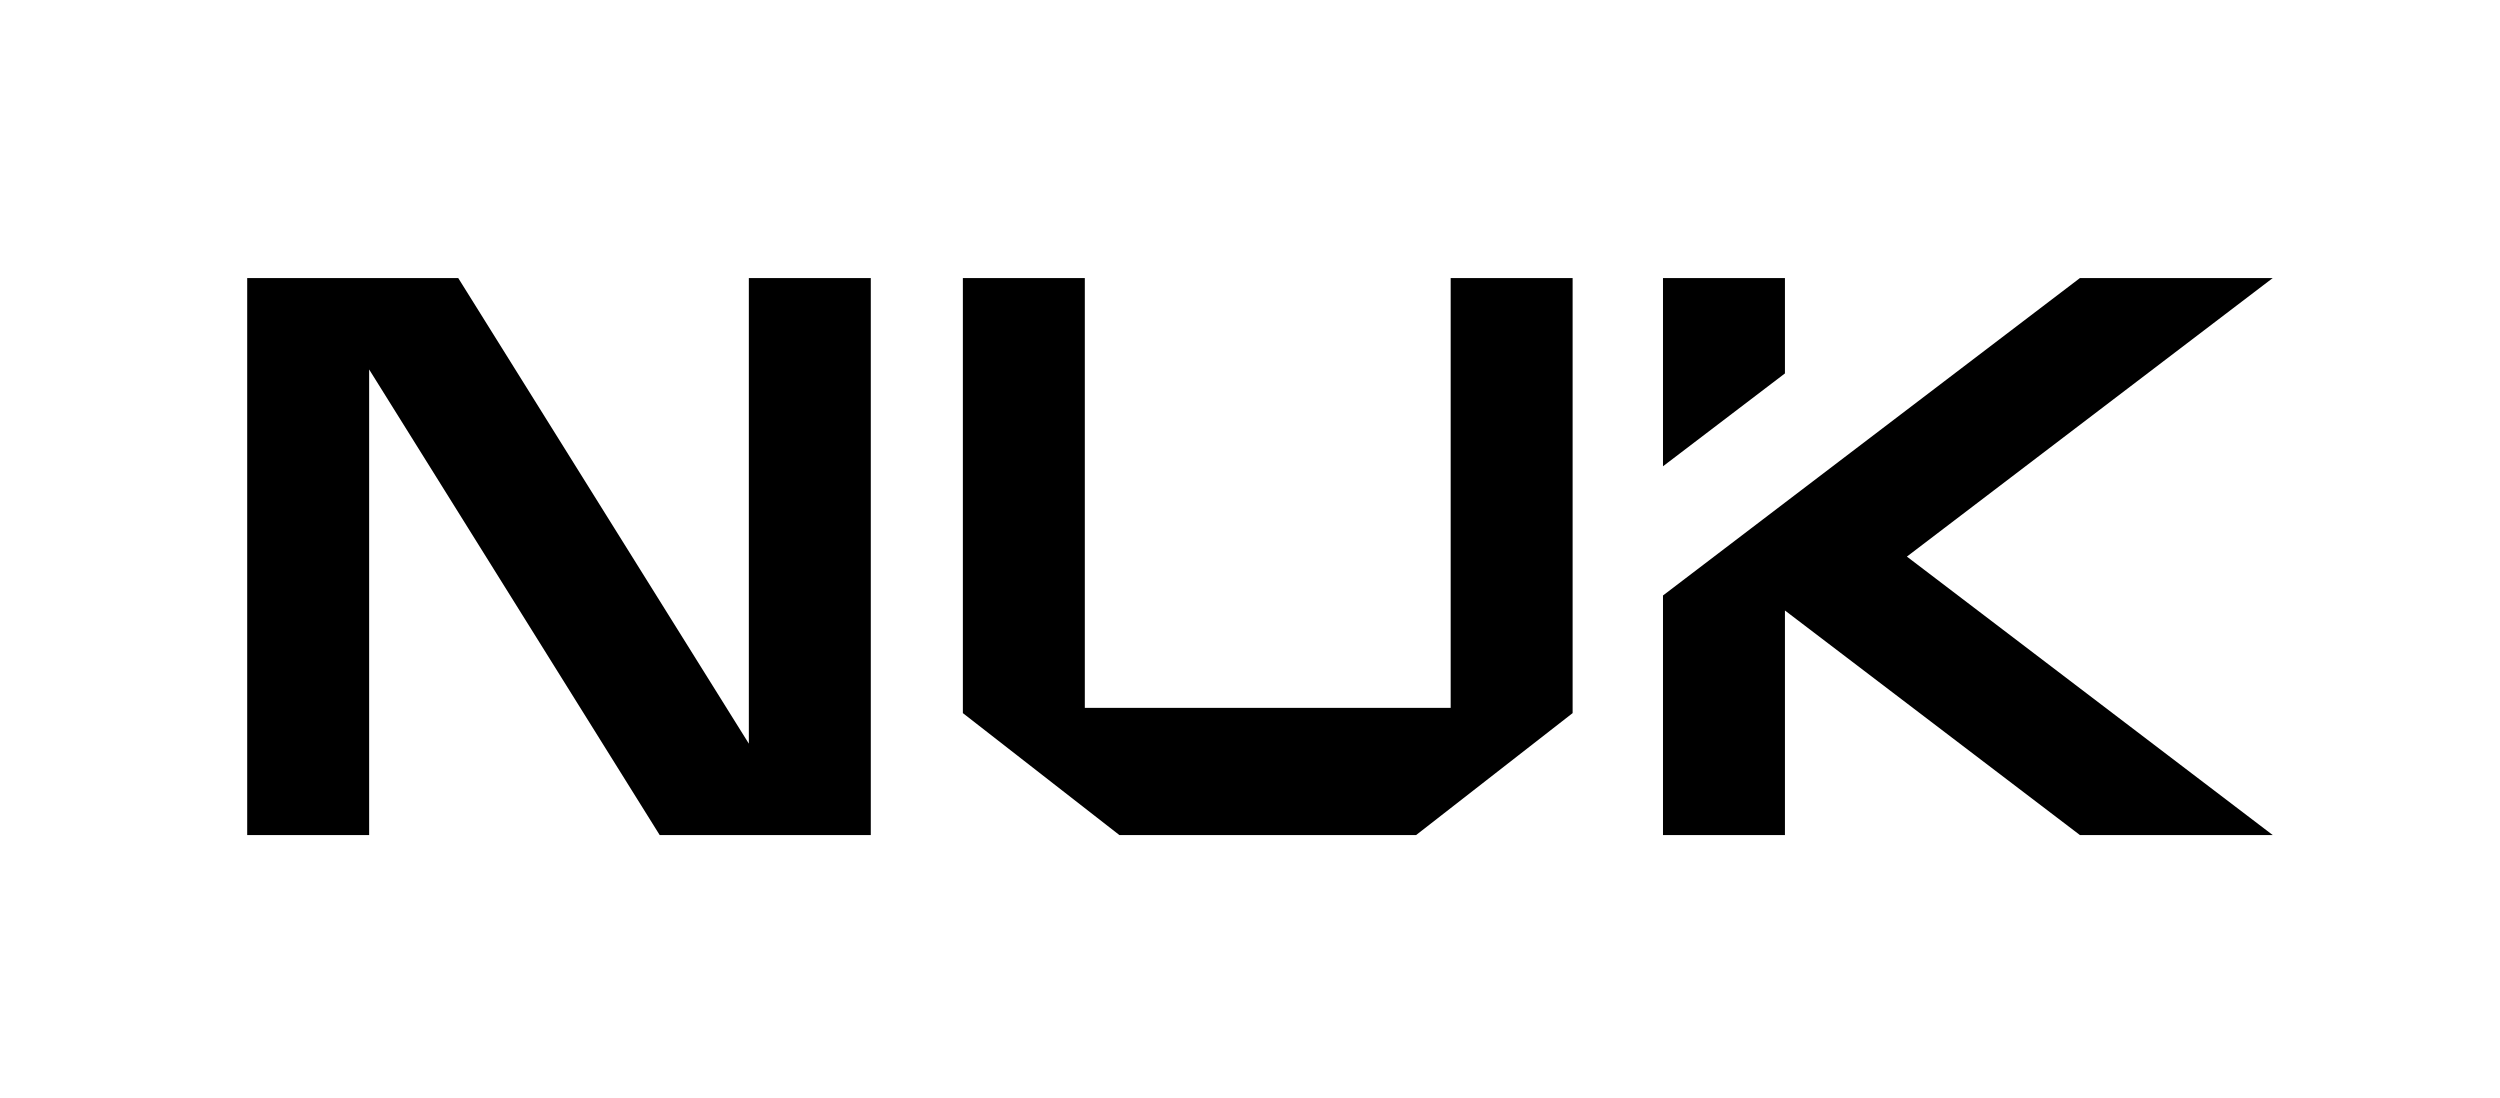 <svg id="Layer_1" data-name="Layer 1" xmlns="http://www.w3.org/2000/svg" viewBox="0 0 410 180"><polygon points="122.81 71.28 122.81 91.28 122.81 111.28 122.81 121.96 75.15 45.6 60.54 45.6 51.18 45.6 40.54 45.6 40.54 71.28 40.54 91.28 40.54 111.28 40.54 136.95 60.54 136.95 60.54 111.28 60.54 91.28 60.54 71.28 60.54 60.59 108.19 136.95 122.81 136.95 132.16 136.95 142.81 136.95 142.81 111.28 142.81 91.28 142.81 71.28 142.81 45.6 122.81 45.6 122.81 71.28"/><polygon points="237.91 71.28 237.91 91.28 237.91 116.09 217.91 116.09 197.91 116.09 177.91 116.09 177.91 91.28 177.91 71.28 177.91 45.6 157.91 45.6 157.91 71.28 157.91 91.28 157.91 116.95 183.58 136.95 197.91 136.95 217.91 136.95 232.24 136.95 257.91 116.95 257.91 91.28 257.91 71.28 257.91 45.6 237.91 45.6 237.91 71.28"/><polygon points="372.73 45.6 341.11 45.6 292.73 82.43 292.73 82.43 272.73 97.66 272.73 111.28 272.73 136.95 292.73 136.95 292.73 111.28 292.73 100.12 341.11 136.95 372.73 136.95 312.73 91.28 372.73 45.6"/><polygon points="292.73 60.41 292.73 45.6 272.73 45.6 272.73 60.41 272.73 76.47 292.73 61.24 292.73 60.41"/></svg>